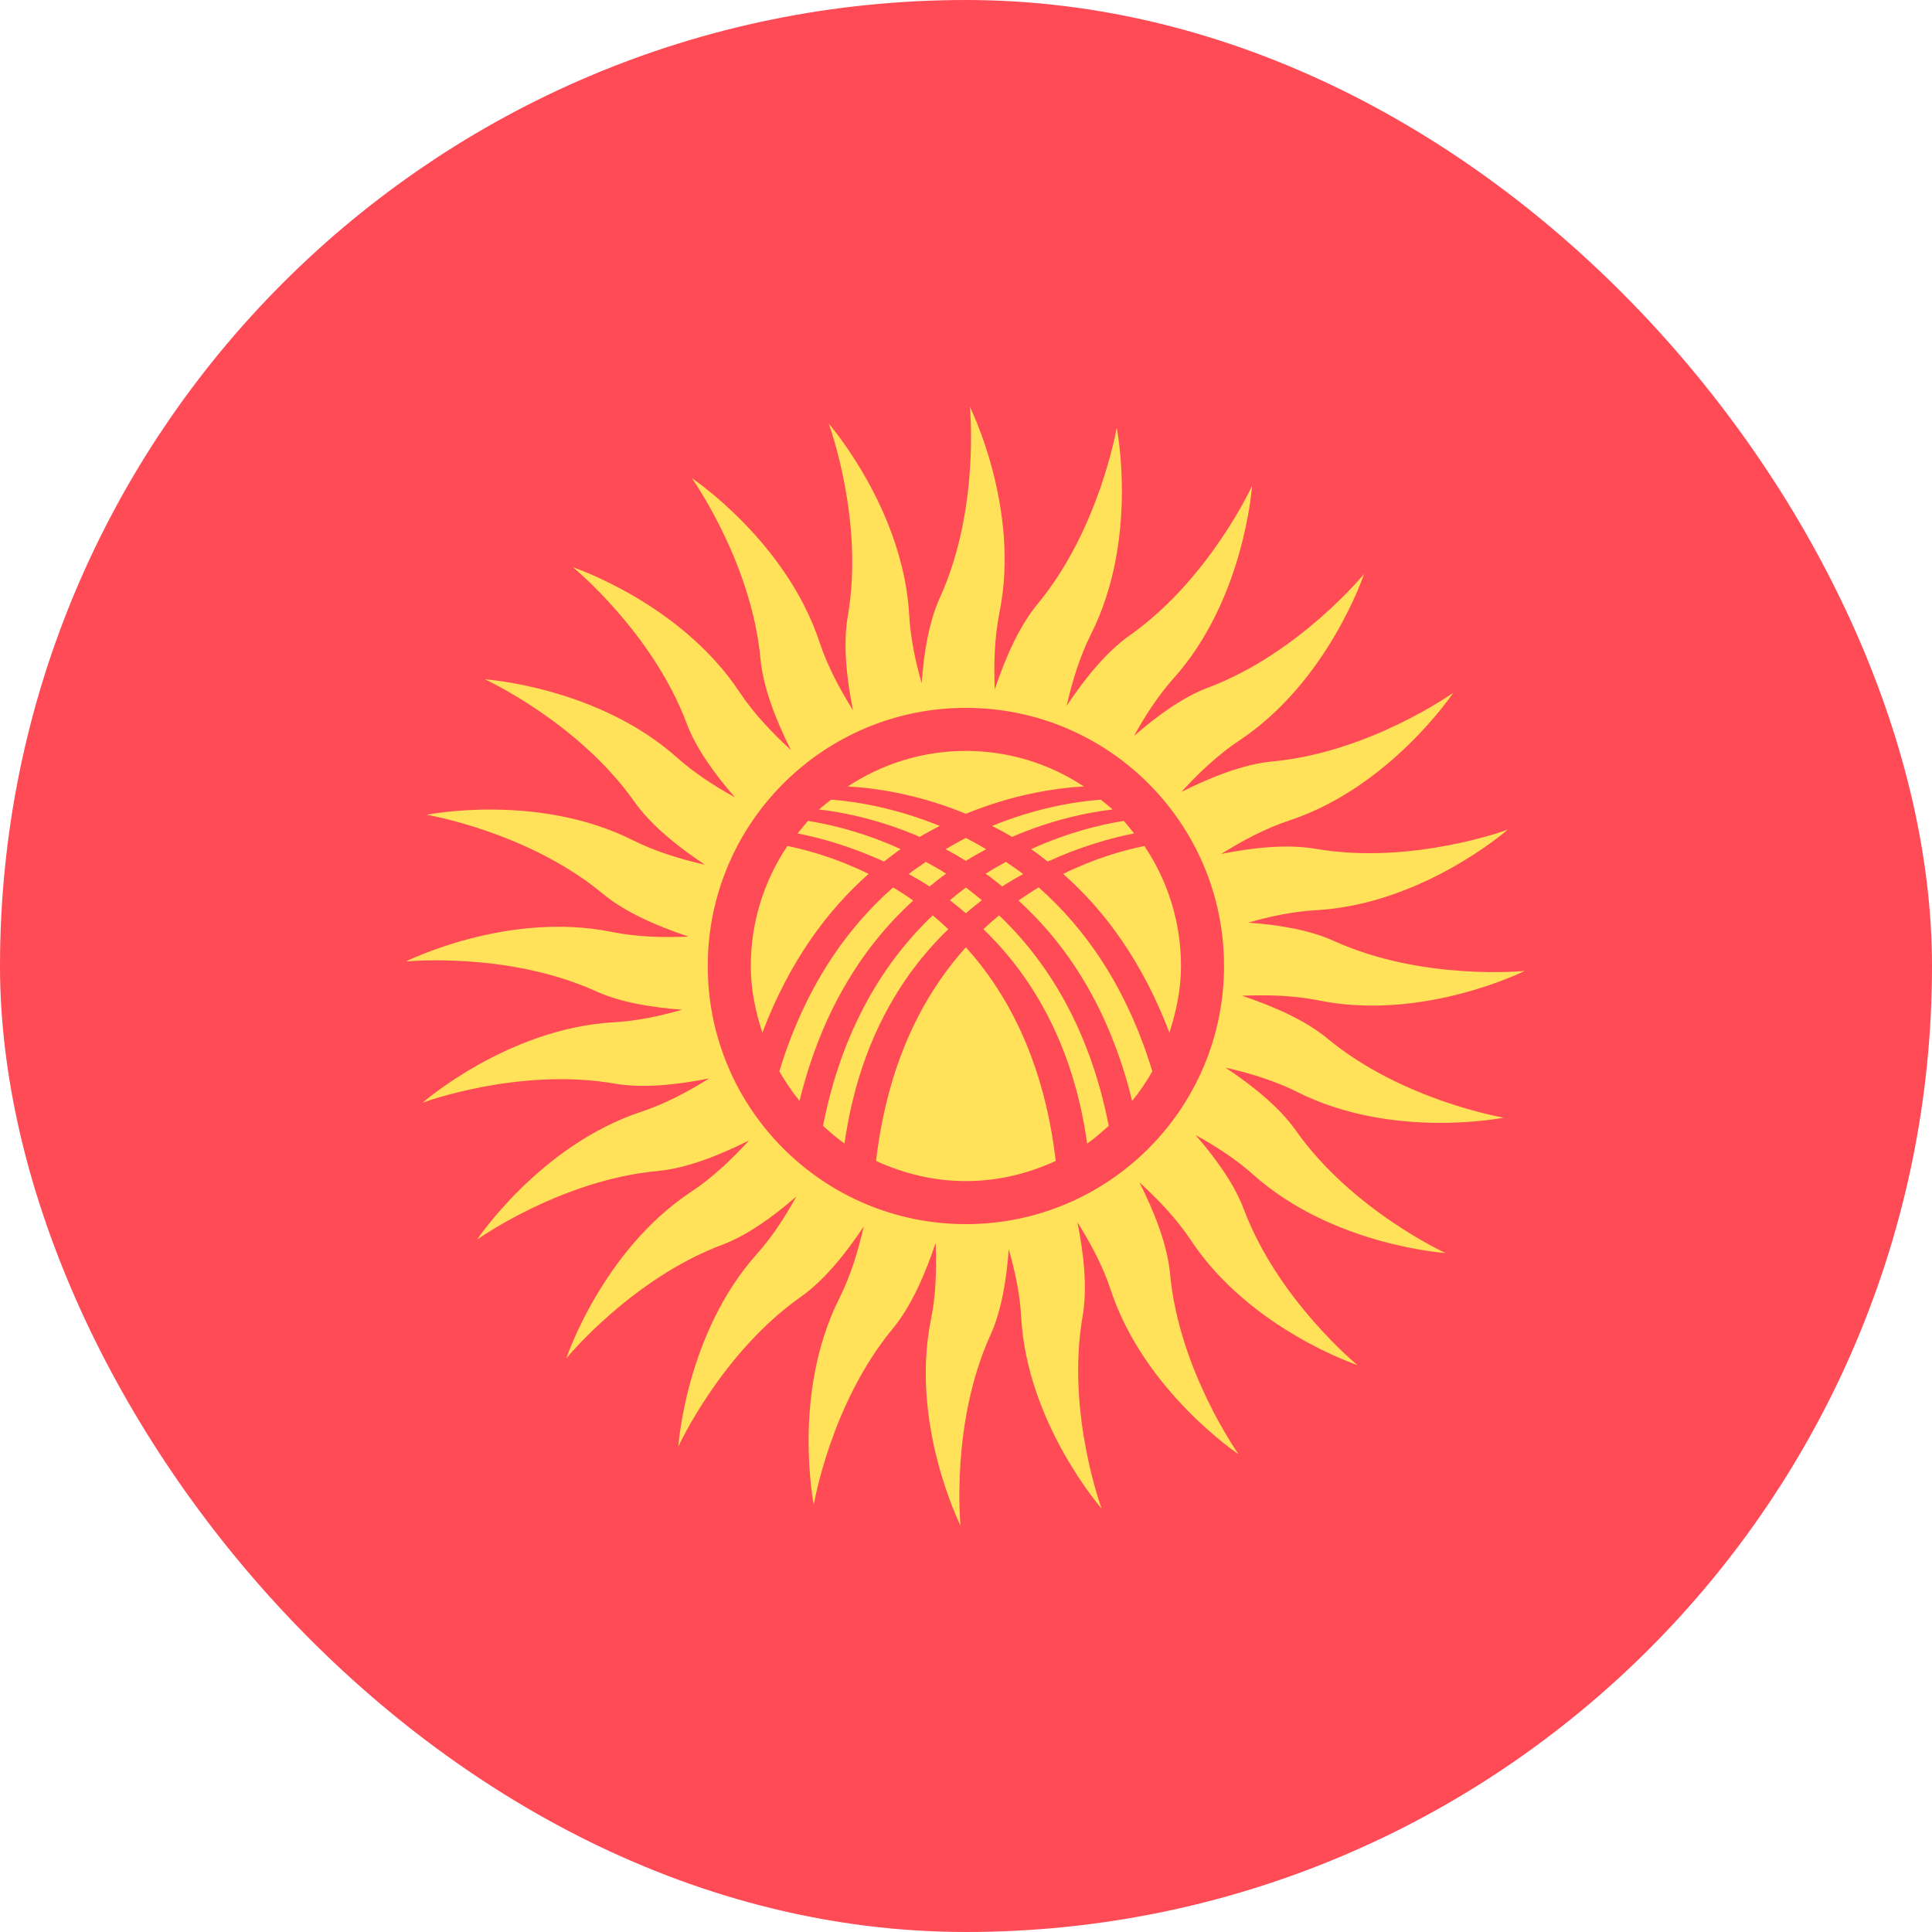 <svg width="18" height="18" viewBox="0 0 18 18" fill="none" xmlns="http://www.w3.org/2000/svg">
<g clip-path="url(#clip0_371_24383)">
<path d="M14.062 0H3.938C1.763 0 0 1.763 0 3.938V14.062C0 16.237 1.763 18 3.938 18H14.062C16.237 18 18 16.237 18 14.062V3.938C18 1.763 16.237 0 14.062 0Z" fill="#FF4B55"/>
<path d="M14.01 10.413C14.01 10.413 13.067 10.255 12.368 9.676C12.162 9.505 11.862 9.374 11.571 9.277C11.805 9.267 12.054 9.274 12.288 9.321C13.261 9.518 14.205 9.046 14.205 9.046C14.205 9.046 13.253 9.142 12.426 8.766C12.203 8.664 11.913 8.616 11.63 8.596C11.833 8.537 12.049 8.492 12.262 8.48C13.254 8.425 14.047 7.73 14.047 7.73C14.047 7.73 13.151 8.063 12.256 7.908C11.995 7.863 11.675 7.896 11.378 7.956C11.574 7.833 11.789 7.718 12.013 7.644C12.955 7.332 13.54 6.454 13.54 6.454C13.54 6.454 12.761 7.01 11.857 7.094C11.588 7.119 11.283 7.239 11.007 7.378C11.166 7.203 11.348 7.031 11.549 6.897C12.376 6.348 12.709 5.347 12.709 5.347C12.709 5.347 12.104 6.088 11.254 6.407C11.022 6.494 10.782 6.668 10.566 6.856C10.669 6.668 10.79 6.481 10.934 6.32C11.596 5.58 11.665 4.527 11.665 4.527C11.665 4.527 11.267 5.397 10.525 5.92C10.308 6.073 10.106 6.323 9.938 6.576C9.989 6.35 10.06 6.116 10.166 5.906C10.612 5.018 10.404 3.984 10.404 3.984C10.404 3.984 10.246 4.928 9.667 5.627C9.496 5.833 9.365 6.132 9.268 6.424C9.258 6.189 9.265 5.941 9.312 5.706C9.509 4.733 9.036 3.79 9.036 3.79C9.036 3.79 9.132 4.742 8.757 5.568C8.655 5.792 8.607 6.082 8.587 6.365C8.528 6.161 8.483 5.945 8.471 5.732C8.416 4.741 7.721 3.947 7.721 3.947C7.721 3.947 8.054 4.844 7.899 5.739C7.853 5.999 7.887 6.319 7.947 6.617C7.824 6.421 7.709 6.205 7.635 5.982C7.323 5.039 6.445 4.454 6.445 4.454C6.445 4.454 7.001 5.233 7.085 6.137C7.11 6.406 7.23 6.712 7.369 6.988C7.194 6.828 7.022 6.647 6.888 6.445C6.339 5.618 5.338 5.285 5.338 5.285C5.338 5.285 6.079 5.89 6.398 6.741C6.485 6.973 6.659 7.213 6.847 7.428C6.659 7.325 6.471 7.204 6.31 7.06C5.57 6.399 4.518 6.329 4.518 6.329C4.518 6.329 5.388 6.728 5.911 7.47C6.063 7.686 6.314 7.888 6.567 8.056C6.341 8.005 6.107 7.934 5.896 7.828C5.009 7.383 3.975 7.591 3.975 7.591C3.975 7.591 4.919 7.748 5.618 8.328C5.824 8.499 6.123 8.629 6.415 8.726C6.18 8.736 5.932 8.73 5.697 8.682C4.724 8.486 3.781 8.958 3.781 8.958C3.781 8.958 4.732 8.862 5.559 9.238C5.783 9.339 6.073 9.387 6.356 9.407C6.152 9.466 5.936 9.512 5.723 9.524C4.732 9.578 3.938 10.273 3.938 10.273C3.938 10.273 4.835 9.94 5.729 10.096C5.99 10.141 6.31 10.107 6.608 10.047C6.412 10.17 6.196 10.285 5.972 10.359C5.03 10.671 4.445 11.549 4.445 11.549C4.445 11.549 5.224 10.993 6.128 10.91C6.397 10.885 6.703 10.764 6.979 10.625C6.819 10.8 6.638 10.973 6.436 11.106C5.609 11.655 5.276 12.656 5.276 12.656C5.276 12.656 5.881 11.915 6.732 11.596C6.963 11.509 7.204 11.335 7.419 11.148C7.316 11.335 7.195 11.523 7.051 11.684C6.389 12.424 6.32 13.477 6.32 13.477C6.32 13.477 6.718 12.607 7.46 12.083C7.677 11.931 7.879 11.68 8.047 11.427C7.996 11.653 7.925 11.887 7.819 12.098C7.374 12.985 7.582 14.019 7.582 14.019C7.582 14.019 7.739 13.076 8.319 12.377C8.49 12.17 8.62 11.871 8.717 11.58C8.727 11.814 8.721 12.062 8.673 12.297C8.476 13.27 8.949 14.214 8.949 14.214C8.949 14.214 8.853 13.262 9.229 12.435C9.33 12.212 9.378 11.922 9.398 11.639C9.457 11.842 9.503 12.058 9.514 12.271C9.569 13.263 10.264 14.056 10.264 14.056C10.264 14.056 9.931 13.16 10.086 12.265C10.132 12.004 10.098 11.684 10.038 11.387C10.161 11.582 10.276 11.798 10.35 12.022C10.662 12.964 11.54 13.549 11.54 13.549C11.54 13.549 10.984 12.77 10.901 11.866C10.876 11.598 10.755 11.292 10.616 11.016C10.791 11.175 10.964 11.357 11.097 11.558C11.646 12.385 12.647 12.718 12.647 12.718C12.647 12.718 11.906 12.113 11.587 11.263C11.5 11.031 11.326 10.791 11.139 10.575C11.326 10.678 11.514 10.799 11.675 10.943C12.415 11.605 13.467 11.674 13.467 11.674C13.467 11.674 12.598 11.276 12.074 10.534C11.922 10.317 11.671 10.115 11.418 9.947C11.644 9.998 11.878 10.069 12.089 10.175C12.976 10.621 14.01 10.413 14.01 10.413ZM8.999 11.405C7.671 11.405 6.594 10.329 6.594 9C6.594 7.672 7.671 6.595 8.999 6.595C10.327 6.595 11.404 7.672 11.404 9C11.404 10.329 10.327 11.405 8.999 11.405Z" fill="#FFE15A"/>
<path d="M8.236 8.027C8.288 7.987 8.339 7.947 8.391 7.911C8.05 7.756 7.743 7.682 7.528 7.648C7.494 7.686 7.463 7.726 7.431 7.765C7.643 7.806 7.926 7.885 8.236 8.027Z" fill="#FFE15A"/>
<path d="M7.631 7.542C7.863 7.568 8.197 7.637 8.569 7.797C8.631 7.76 8.693 7.727 8.755 7.695C8.354 7.531 7.992 7.469 7.743 7.45C7.705 7.481 7.666 7.509 7.631 7.542Z" fill="#FFE15A"/>
<path d="M8.835 8.657C8.787 8.612 8.739 8.569 8.69 8.528C8.24 8.957 7.846 9.582 7.668 10.489C7.732 10.546 7.797 10.605 7.868 10.654C7.999 9.732 8.382 9.095 8.835 8.657Z" fill="#FFE15A"/>
<path d="M8.661 8.259C8.712 8.218 8.763 8.176 8.815 8.14C8.752 8.099 8.689 8.064 8.626 8.03C8.573 8.067 8.519 8.102 8.466 8.143C8.531 8.179 8.596 8.217 8.661 8.259Z" fill="#FFE15A"/>
<path d="M9.905 8.142C10.291 8.482 10.644 8.959 10.895 9.621C10.959 9.424 11.003 9.218 11.003 9C11.003 8.586 10.877 8.202 10.662 7.882C10.463 7.922 10.196 7.999 9.905 8.142Z" fill="#FFE15A"/>
<path d="M8.85 8.387C8.9 8.425 8.949 8.467 8.999 8.508C9.048 8.467 9.098 8.425 9.148 8.387C9.098 8.346 9.049 8.306 8.999 8.269C8.949 8.306 8.899 8.346 8.85 8.387Z" fill="#FFE15A"/>
<path d="M8.999 7.807C8.936 7.839 8.873 7.875 8.81 7.912C8.873 7.945 8.935 7.981 8.999 8.02C9.062 7.981 9.125 7.946 9.188 7.912C9.125 7.875 9.062 7.839 8.999 7.807Z" fill="#FFE15A"/>
<path d="M7.449 10.257C7.661 9.391 8.061 8.798 8.508 8.39C8.446 8.346 8.383 8.305 8.321 8.268C7.891 8.646 7.501 9.193 7.261 9.981C7.317 10.079 7.379 10.171 7.449 10.257Z" fill="#FFE15A"/>
<path d="M8.093 8.142C7.802 7.999 7.535 7.922 7.336 7.882C7.121 8.202 6.995 8.586 6.995 9C6.995 9.218 7.038 9.424 7.103 9.621C7.354 8.959 7.707 8.482 8.093 8.142Z" fill="#FFE15A"/>
<path d="M8.999 7.582C9.425 7.406 9.819 7.343 10.098 7.327C9.782 7.119 9.405 6.996 8.999 6.996C8.592 6.996 8.215 7.119 7.899 7.327C8.179 7.343 8.572 7.406 8.999 7.582Z" fill="#FFE15A"/>
<path d="M8.999 8.826C8.599 9.269 8.269 9.905 8.162 10.816C8.418 10.934 8.699 11.004 8.999 11.004C9.299 11.004 9.58 10.934 9.836 10.816C9.729 9.905 9.399 9.269 8.999 8.826Z" fill="#FFE15A"/>
<path d="M9.677 8.268C9.614 8.305 9.552 8.346 9.489 8.39C9.937 8.798 10.336 9.391 10.548 10.257C10.619 10.17 10.681 10.079 10.736 9.981C10.496 9.193 10.107 8.646 9.677 8.268Z" fill="#FFE15A"/>
<path d="M10.33 10.489C10.152 9.582 9.758 8.957 9.308 8.528C9.259 8.569 9.21 8.612 9.162 8.657C9.616 9.095 9.999 9.732 10.129 10.654C10.201 10.605 10.265 10.546 10.33 10.489Z" fill="#FFE15A"/>
<path d="M9.243 7.695C9.305 7.727 9.367 7.76 9.429 7.797C9.801 7.637 10.135 7.568 10.366 7.542C10.331 7.509 10.293 7.481 10.255 7.45C10.006 7.469 9.644 7.531 9.243 7.695Z" fill="#FFE15A"/>
<path d="M9.337 8.259C9.402 8.217 9.467 8.179 9.532 8.143C9.479 8.102 9.425 8.067 9.372 8.03C9.309 8.064 9.246 8.1 9.183 8.14C9.235 8.176 9.286 8.218 9.337 8.259Z" fill="#FFE15A"/>
<path d="M9.761 8.027C10.071 7.885 10.355 7.806 10.566 7.765C10.535 7.726 10.504 7.686 10.47 7.648C10.255 7.682 9.948 7.756 9.607 7.911C9.659 7.947 9.71 7.987 9.761 8.027Z" fill="#FFE15A"/>
</g>
<defs>
<clipPath id="clip0_371_24383">
<rect width="18" height="18" rx="9" fill="white"/>
</clipPath>
</defs>
</svg>
